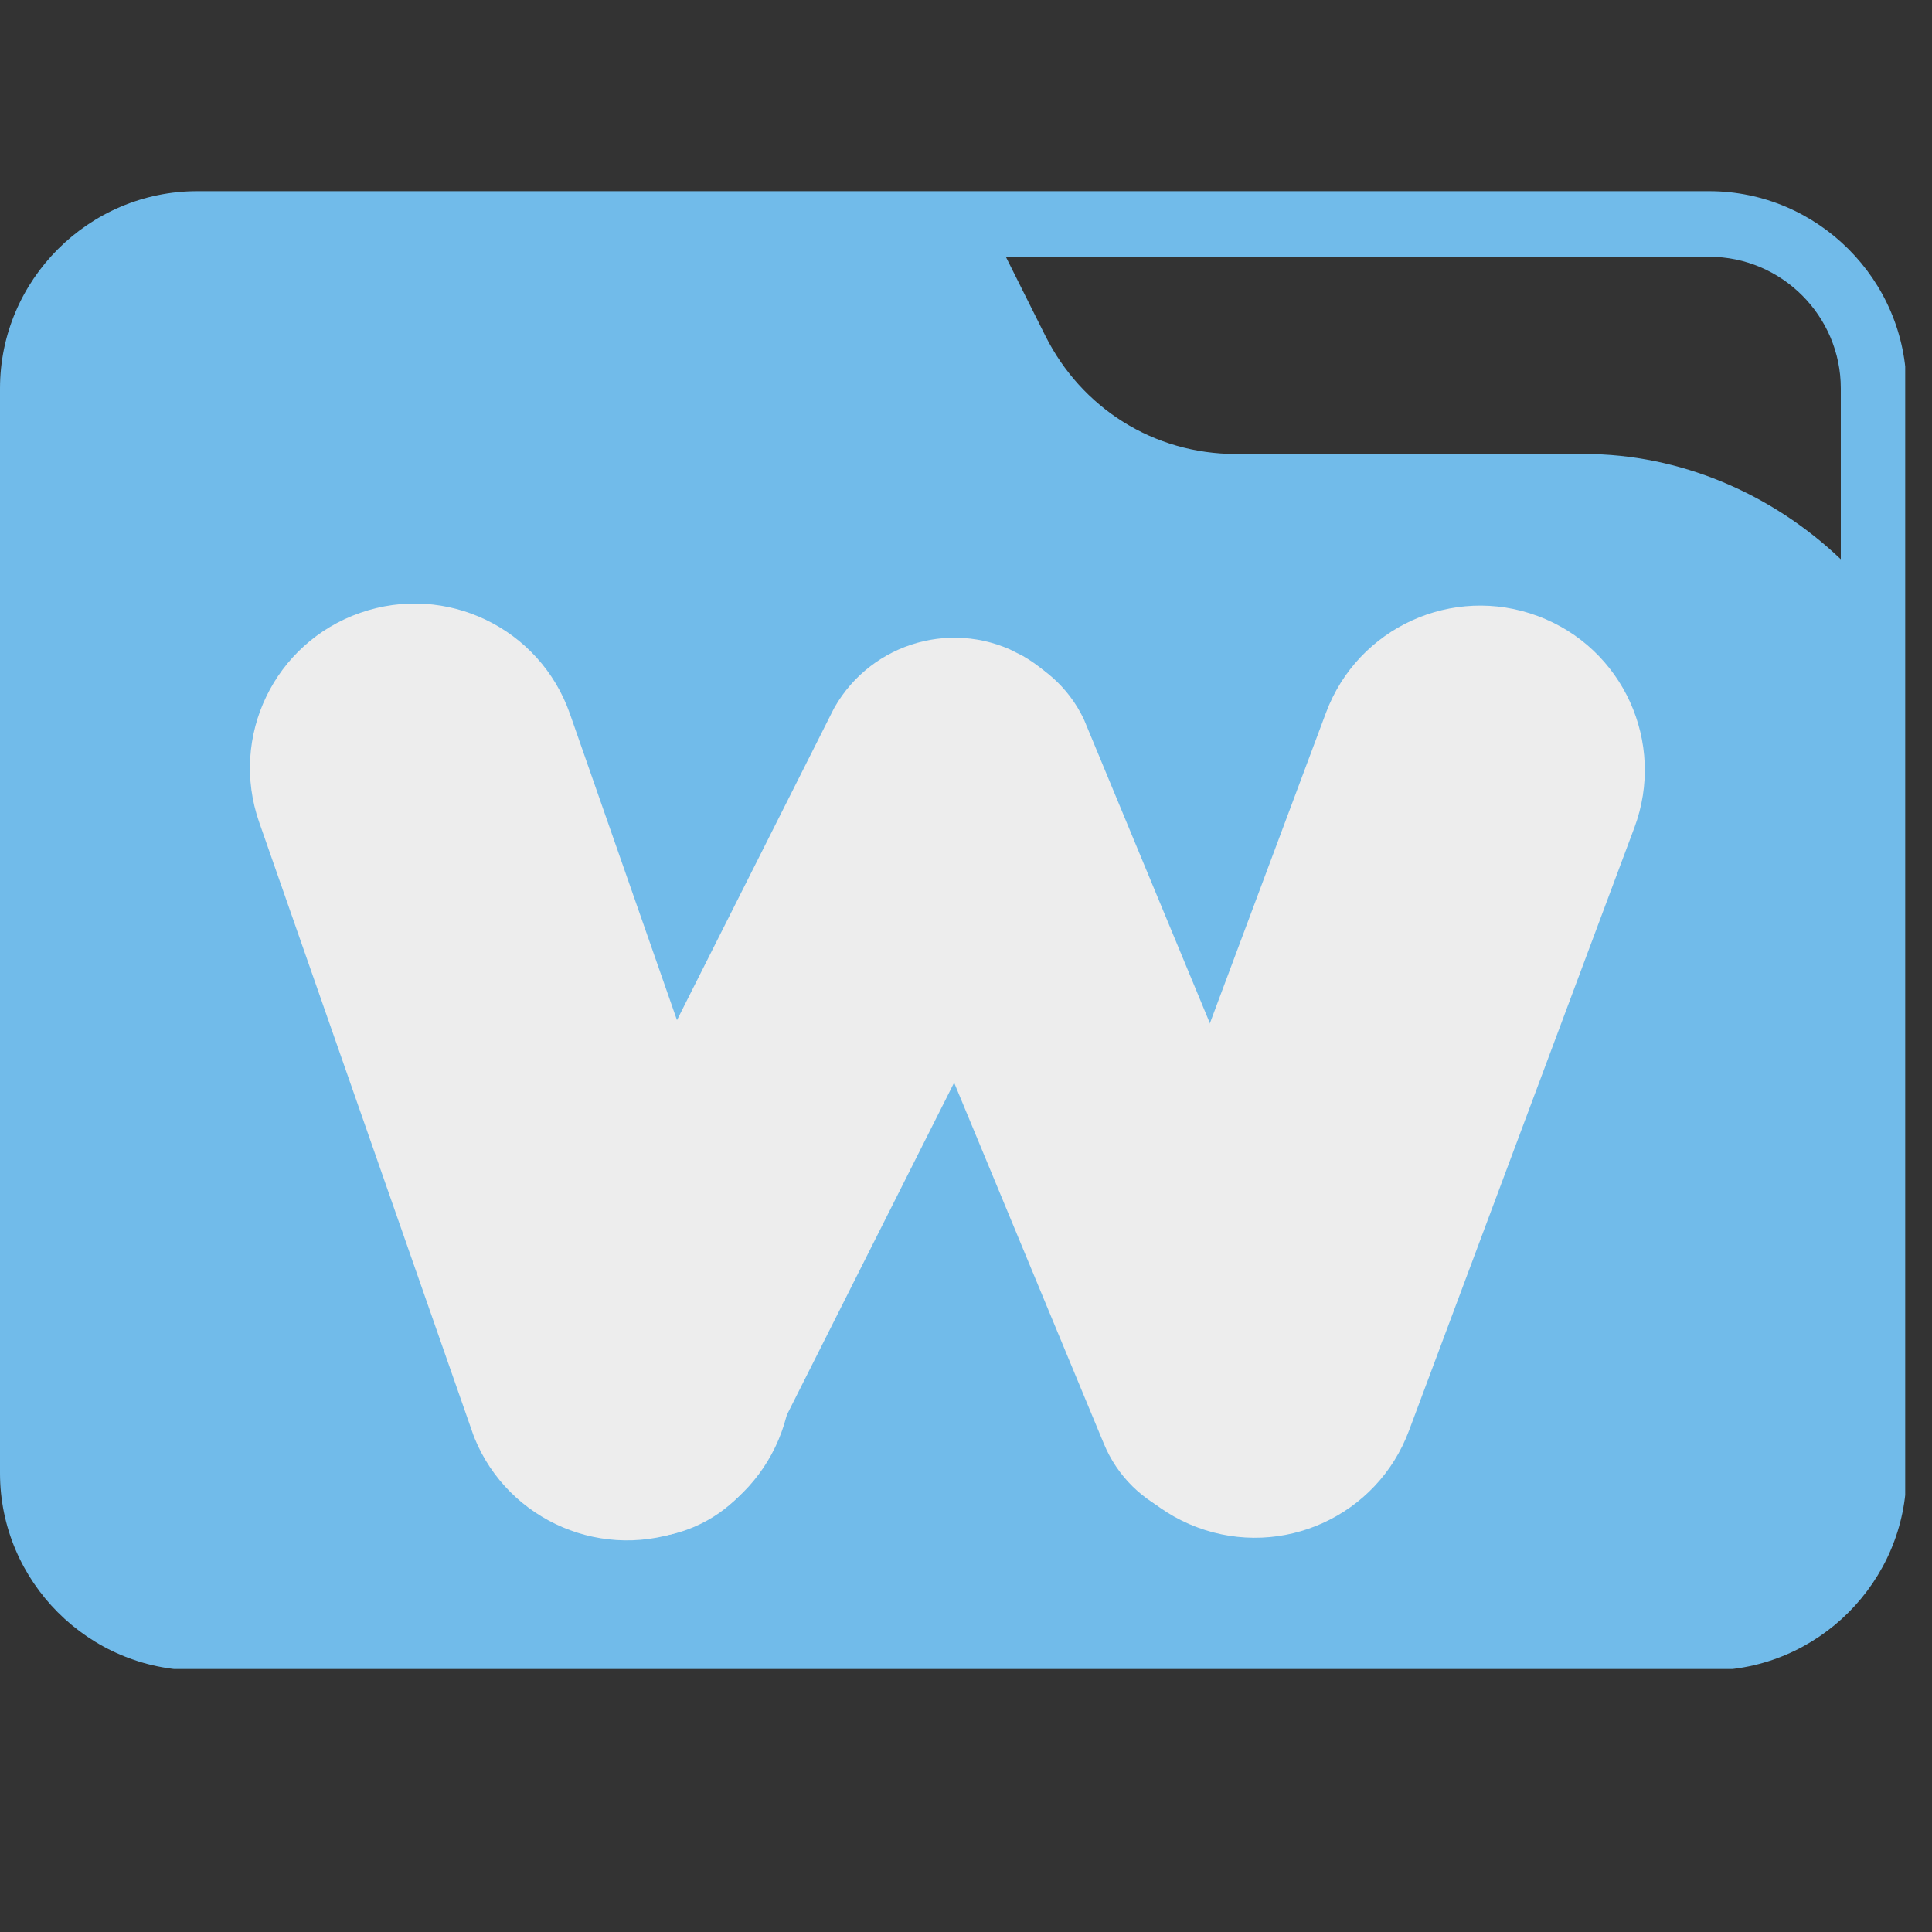 <svg xmlns="http://www.w3.org/2000/svg" xmlns:xlink="http://www.w3.org/1999/xlink" width="50" zoomAndPan="magnify" viewBox="0 0 37.5 37.5" height="50" preserveAspectRatio="xMidYMid meet" version="1.0"><rect x="0" y="0" width="37.5" height="37.5" fill="#333333" stroke="none"/><defs><clipPath id="8498031248"><path d="M 0 3.699 L 36.98 3.699 L 36.98 32.395 L 0 32.395 Z M 0 3.699 " clip-rule="nonzero"/></clipPath><clipPath id="dbaf09d7d5"><path d="M 16 12 L 27 12 L 27 30 L 16 30 Z M 16 12 " clip-rule="nonzero"/></clipPath><clipPath id="eeccd0b4e5"><path d="M 15.477 13.676 L 20.121 11.75 L 27.035 28.426 L 22.391 30.352 Z M 15.477 13.676 " clip-rule="nonzero"/></clipPath><clipPath id="b2d5f21bce"><path d="M 17.797 12.711 C 19.082 12.18 20.551 12.789 21.086 14.07 L 26.07 26.094 C 26.602 27.379 25.992 28.848 24.711 29.383 C 23.43 29.914 21.957 29.305 21.426 28.023 L 16.438 16 C 15.906 14.715 16.516 13.246 17.797 12.711 Z M 17.797 12.711 " clip-rule="nonzero"/></clipPath><clipPath id="b594472f35"><path d="M 9 12 L 22 12 L 22 30 L 9 30 Z M 9 12 " clip-rule="nonzero"/></clipPath><clipPath id="4c3f8a5fd2"><path d="M 13.609 30.77 L 8.828 28.363 L 17.348 11.445 L 22.125 13.852 Z M 13.609 30.77 " clip-rule="nonzero"/></clipPath><clipPath id="e717c3d370"><path d="M 11.219 29.566 C 9.898 28.902 9.367 27.293 10.031 25.973 L 16.133 13.852 C 16.801 12.531 18.406 12 19.727 12.664 C 21.047 13.328 21.578 14.938 20.914 16.258 L 14.812 28.379 C 14.148 29.699 12.539 30.23 11.219 29.566 Z M 11.219 29.566 " clip-rule="nonzero"/></clipPath><clipPath id="9159fe1a1c"><path d="M 4 11 L 16 11 L 16 30 L 4 30 Z M 4 11 " clip-rule="nonzero"/></clipPath><clipPath id="3d0e7da68a"><path d="M 3.977 12.945 L 10.008 10.84 L 16.242 28.672 L 10.211 30.781 Z M 3.977 12.945 " clip-rule="nonzero"/></clipPath><clipPath id="7270cffc58"><path d="M 6.992 11.895 C 8.656 11.312 10.48 12.188 11.062 13.855 L 15.184 25.648 C 15.766 27.316 14.887 29.137 13.223 29.719 C 11.559 30.301 9.734 29.422 9.152 27.758 L 5.031 15.961 C 4.449 14.297 5.324 12.477 6.992 11.895 Z M 6.992 11.895 " clip-rule="nonzero"/></clipPath><clipPath id="cf1d91a5b1"><path d="M 21 11 L 32 11 L 32 30 L 21 30 Z M 21 11 " clip-rule="nonzero"/></clipPath><clipPath id="3d7260cb8e"><path d="M 26.23 30.762 L 20.246 28.527 L 26.859 10.828 L 32.844 13.066 Z M 26.23 30.762 " clip-rule="nonzero"/></clipPath><clipPath id="311aa4ac31"><path d="M 23.238 29.645 C 21.586 29.027 20.746 27.188 21.363 25.535 L 25.738 13.832 C 26.355 12.18 28.195 11.34 29.848 11.957 C 31.504 12.574 32.34 14.414 31.723 16.066 L 27.348 27.77 C 26.73 29.426 24.891 30.262 23.238 29.645 Z M 23.238 29.645 " clip-rule="nonzero"/></clipPath></defs><g clip-path="url(#8498031248)"><path fill="#71bbea" d="M 33.176 3.711 L 3.828 3.711 C 1.723 3.711 0 5.434 0 7.539 L 0 28.594 C 0 30.699 1.723 32.422 3.828 32.422 L 33.176 32.422 C 35.281 32.422 37.004 30.699 37.004 28.594 L 37.004 7.539 C 37.004 5.434 35.281 3.711 33.176 3.711 Z M 35.73 10.855 C 34.391 9.578 32.602 8.812 30.754 8.812 L 23.988 8.812 C 22.395 8.812 20.992 7.922 20.289 6.516 L 19.523 4.984 L 33.176 4.984 C 34.582 4.984 35.73 6.133 35.73 7.539 Z M 35.73 10.855 " fill-opacity="1" fill-rule="nonzero"/></g><g clip-path="url(#dbaf09d7d5)"><g clip-path="url(#eeccd0b4e5)"><g clip-path="url(#b2d5f21bce)"><path fill="#ededed" d="M 15.477 13.676 L 20.121 11.75 L 27.035 28.426 L 22.391 30.352 Z M 15.477 13.676 " fill-opacity="1" fill-rule="nonzero"/></g></g></g><g clip-path="url(#b594472f35)"><g clip-path="url(#4c3f8a5fd2)"><g clip-path="url(#e717c3d370)"><path fill="#ededed" d="M 13.609 30.77 L 8.828 28.363 L 17.336 11.465 L 22.117 13.871 Z M 13.609 30.77 " fill-opacity="1" fill-rule="nonzero"/></g></g></g><g clip-path="url(#9159fe1a1c)"><g clip-path="url(#3d0e7da68a)"><g clip-path="url(#7270cffc58)"><path fill="#ededed" d="M 3.977 12.945 L 10.008 10.84 L 16.242 28.672 L 10.211 30.781 Z M 3.977 12.945 " fill-opacity="1" fill-rule="nonzero"/></g></g></g><g clip-path="url(#cf1d91a5b1)"><g clip-path="url(#3d7260cb8e)"><g clip-path="url(#311aa4ac31)"><path fill="#ededed" d="M 26.23 30.762 L 20.246 28.527 L 26.859 10.828 L 32.844 13.066 Z M 26.23 30.762 " fill-opacity="1" fill-rule="nonzero"/></g></g></g></svg>